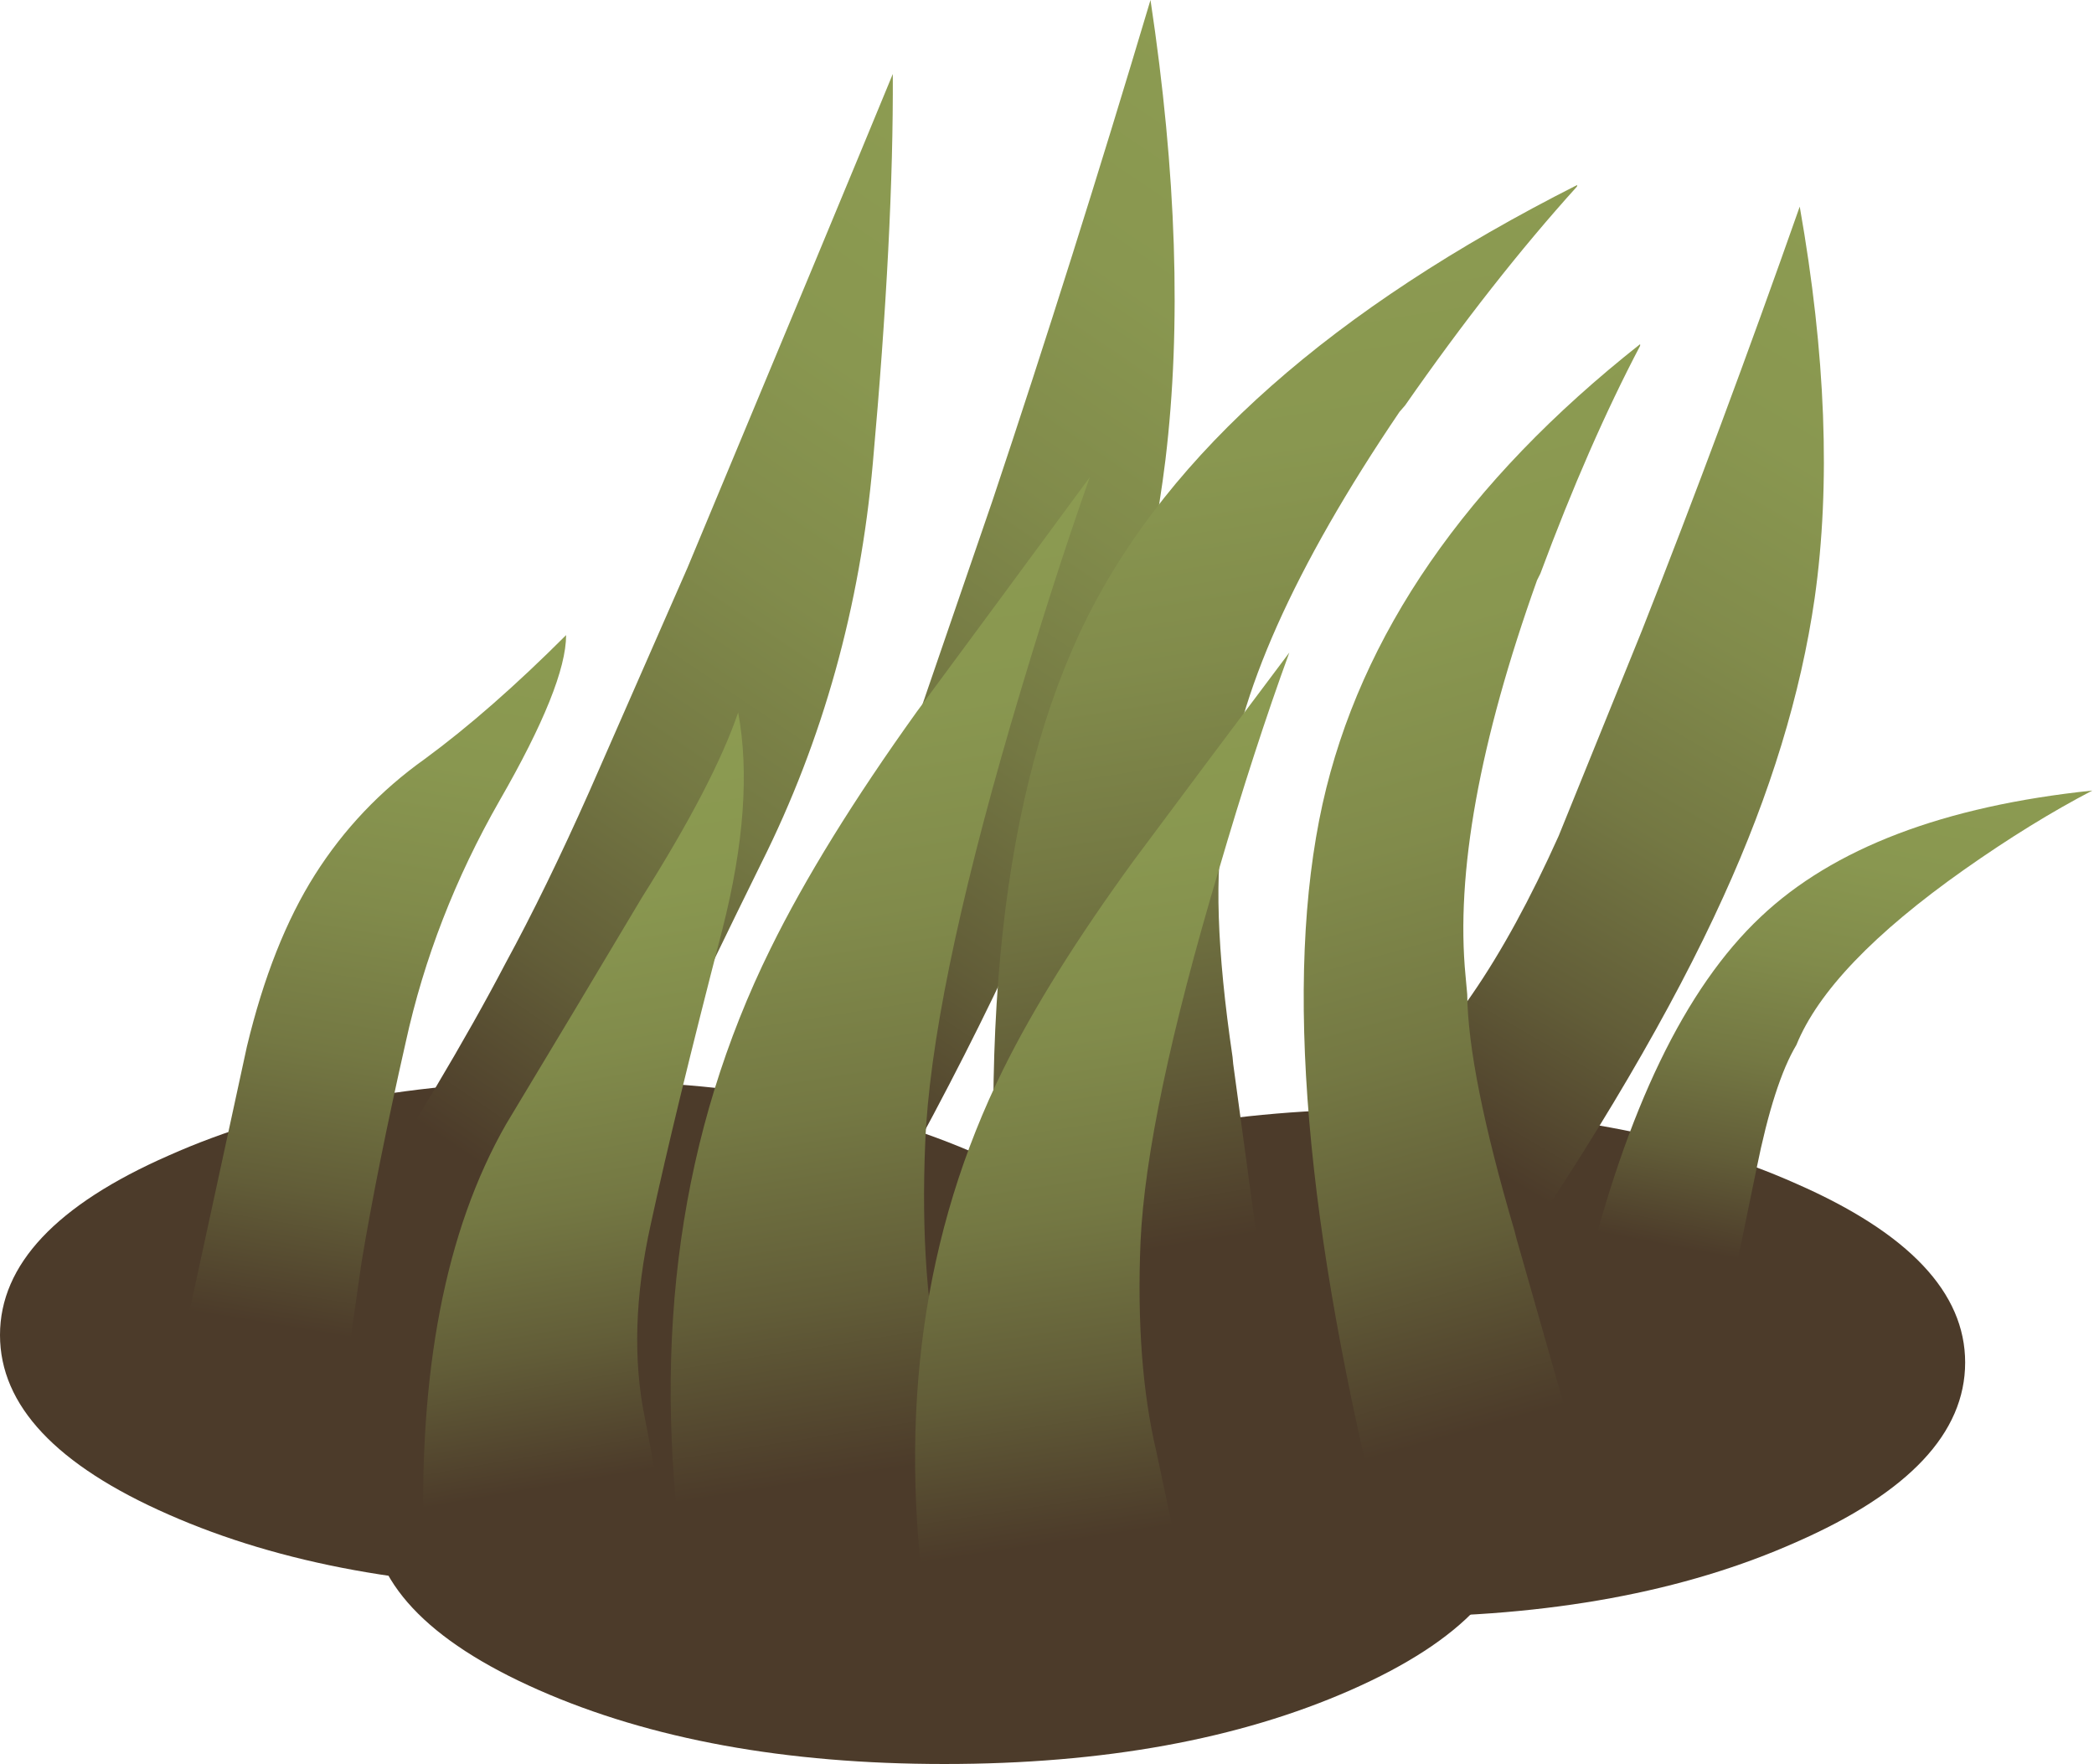 <?xml version="1.0" encoding="UTF-8" standalone="no"?>
<svg xmlns:xlink="http://www.w3.org/1999/xlink" height="106.1px" width="125.95px" xmlns="http://www.w3.org/2000/svg">
  <g transform="matrix(1.0, 0.0, 0.0, 1.0, 0.0, 0.0)">
    <use height="41.1" transform="matrix(1.0, 0.0, 0.0, 1.0, 0.0, 65.0)" width="118.2" xlink:href="#shape0"/>
    <use height="76.55" transform="matrix(1.0, 0.01, 0.0, 0.851, 80.0, 12.145)" width="30.35" xlink:href="#morphshape0"/>
    <use height="76.55" transform="matrix(1.0, 0.0, 0.0, 1.0, 40.95, 0.0)" width="30.35" xlink:href="#morphshape0"/>
    <use height="76.25" transform="matrix(1.0, 0.0, 0.0, 1.0, 22.25, 4.1)" width="34.3" xlink:href="#morphshape1"/>
    <use height="73.1" transform="matrix(1.234, 0.076, -0.214, 0.994, 69.999, 9.039)" width="20.25" xlink:href="#morphshape2"/>
    <use height="33.3" transform="matrix(1.0, 0.0, 0.0, 1.0, 95.3, 45.75)" width="30.6" xlink:href="#morphshape3"/>
    <use height="47.2" transform="matrix(1.0, 0.0, 0.0, 1.0, 10.6, 38.05)" width="23.45" xlink:href="#morphshape4"/>
    <use height="73.1" transform="matrix(1.0, 0.0, 0.0, 1.0, 78.4, 20.15)" width="20.25" xlink:href="#morphshape2"/>
    <use height="50.75" transform="matrix(1.0, 0.0, 0.0, 1.0, 25.35, 42.55)" width="19.65" xlink:href="#morphshape5"/>
    <use height="65.6" transform="matrix(1.0, 0.0, 0.0, 1.0, 40.3, 28.6)" width="25.25" xlink:href="#morphshape6"/>
    <use height="57.95" transform="matrix(1.0, 0.0, 0.0, 1.0, 55.05, 39.25)" width="23.45" xlink:href="#morphshape7"/>
  </g>
  <defs>
    <g id="shape0" transform="matrix(1.0, 0.0, 0.0, 1.0, 59.1, 20.55)">
      <path d="M-24.55 -20.55 Q-10.25 -20.55 -0.15 -16.05 10.0 -11.6 10.0 -5.25 10.0 1.1 -0.15 5.55 -10.25 10.0 -24.55 10.0 -38.85 10.0 -48.95 5.55 -59.1 1.1 -59.1 -5.25 -59.1 -11.6 -48.95 -16.05 -38.85 -20.55 -24.55 -20.55" fill="#4c3b2a" fill-rule="evenodd" stroke="none"/>
      <path d="M59.1 -3.6 Q59.1 2.75 48.95 7.2 38.85 11.7 24.55 11.7 10.25 11.7 0.1 7.2 -10.0 2.75 -10.0 -3.6 -10.0 -9.9 0.1 -14.35 10.25 -18.85 24.55 -18.85 38.85 -18.85 48.95 -14.35 59.1 -9.9 59.1 -3.6" fill="#4c3b2a" fill-rule="evenodd" stroke="none"/>
      <path d="M-2.3 -9.95 Q12.05 -9.95 22.15 -5.5 32.25 -1.05 32.25 5.3 32.25 11.65 22.15 16.1 12.05 20.55 -2.3 20.55 -16.6 20.55 -26.7 16.1 -36.8 11.65 -36.8 5.3 -36.8 -1.05 -26.7 -5.5 -16.6 -9.95 -2.3 -9.95" fill="#4c3b2a" fill-rule="evenodd" stroke="none"/>
    </g>
    <g id="morphshape0" transform="matrix(1.0, 0.0, 0.0, 1.0, 14.85, 76.6)">
      <path d="M-14.85 -7.6 L-4.95 -0.05 Q4.25 -15.9 8.8 -27.75 13.05 -38.75 14.3 -48.95 15.75 -61.0 13.4 -76.6 8.7 -60.85 3.9 -46.5 L-1.1 -31.95 Q-3.65 -25.25 -6.3 -20.7 -7.7 -18.25 -10.55 -14.3 -13.25 -10.6 -14.85 -7.6" fill="url(#gradient0)" fill-rule="evenodd" stroke="none"/>
      <path d="M-14.85 -7.6 Q-13.25 -10.6 -10.55 -14.3 -7.7 -18.25 -6.3 -20.7 -3.65 -25.25 -1.1 -31.95 L3.9 -46.5 Q8.7 -60.85 13.4 -76.6 15.75 -61.0 14.3 -48.95 13.05 -38.75 8.8 -27.75 4.25 -15.9 -4.95 -0.05 L-14.85 -7.6 Z" fill="none" stroke="#000000" stroke-linecap="round" stroke-linejoin="round" stroke-opacity="0.0" stroke-width="1.0"/>
    </g>
    <linearGradient gradientTransform="matrix(0.025, -0.037, -0.037, -0.025, 4.25, -38.1)" gradientUnits="userSpaceOnUse" id="gradient0" spreadMethod="pad" x1="-819.2" x2="819.2">
      <stop offset="0.09" stop-color="#4c3b2a"/>
      <stop offset="0.259" stop-color="#625d38"/>
      <stop offset="0.435" stop-color="#747843"/>
      <stop offset="0.62" stop-color="#818b4b"/>
      <stop offset="0.804" stop-color="#899750"/>
      <stop offset="1.0" stop-color="#8c9b51"/>
    </linearGradient>
    <g id="morphshape1" transform="matrix(1.0, 0.0, 0.0, 1.0, 14.85, 76.3)">
      <path d="M-14.75 -7.6 L-4.85 -0.05 Q3.0 -16.95 8.7 -28.5 14.25 -39.6 15.4 -52.55 16.65 -66.45 16.6 -75.95 13.35 -68.05 4.25 -46.25 L-1.65 -32.8 Q-4.25 -26.95 -6.7 -22.45 -8.45 -19.1 -10.95 -14.9 -13.55 -10.7 -14.85 -7.6" fill="url(#gradient1)" fill-rule="evenodd" stroke="none"/>
      <path d="M-14.85 -7.6 Q-13.55 -10.7 -10.95 -14.9 -8.45 -19.1 -6.7 -22.45 -4.25 -26.95 -1.65 -32.8 L4.25 -46.25 Q13.35 -68.05 16.6 -75.95 16.65 -66.45 15.4 -52.55 14.25 -39.6 8.7 -28.5 3.0 -16.95 -4.85 -0.05 L-14.75 -7.6" fill="none" stroke="#000000" stroke-linecap="round" stroke-linejoin="round" stroke-opacity="0.0" stroke-width="1.0"/>
    </g>
    <linearGradient gradientTransform="matrix(0.025, -0.037, -0.037, -0.025, 4.25, -38.1)" gradientUnits="userSpaceOnUse" id="gradient1" spreadMethod="pad" x1="-819.2" x2="819.2">
      <stop offset="0.09" stop-color="#4c3b2a"/>
      <stop offset="0.259" stop-color="#625d38"/>
      <stop offset="0.435" stop-color="#747843"/>
      <stop offset="0.62" stop-color="#818b4b"/>
      <stop offset="0.804" stop-color="#899750"/>
      <stop offset="1.0" stop-color="#8c9b51"/>
    </linearGradient>
    <g id="morphshape2" transform="matrix(1.0, 0.0, 0.0, 1.0, 10.1, 73.1)">
      <path d="M-8.95 -44.9 Q-12.45 -29.05 -5.15 -0.2 L-5.15 0.0 7.0 -3.15 7.1 -3.15 7.1 -3.15 7.05 -3.45 7.05 -3.55 2.7 -18.8 2.6 -19.2 Q-0.2 -28.7 -0.25 -33.45 L-0.35 -34.55 Q-1.25 -43.8 3.95 -58.35 L4.15 -58.75 Q7.05 -66.55 10.15 -72.45 L10.15 -72.55 Q-5.55 -60.15 -8.95 -44.9" fill="url(#gradient2)" fill-rule="evenodd" stroke="none"/>
      <path d="M-8.95 -44.9 Q-5.55 -60.15 10.15 -72.55 L10.15 -72.45 Q7.05 -66.55 4.15 -58.75 L3.95 -58.35 Q-1.25 -43.8 -0.35 -34.55 L-0.25 -33.45 Q-0.2 -28.7 2.6 -19.2 L2.7 -18.8 7.05 -3.55 7.05 -3.45 7.1 -3.15 7.1 -3.15 7.0 -3.15 -5.15 0.0 -5.15 -0.2 Q-12.45 -29.05 -8.95 -44.9 Z" fill="none" stroke="#000000" stroke-linecap="round" stroke-linejoin="round" stroke-opacity="0.0" stroke-width="1.0"/>
    </g>
    <linearGradient gradientTransform="matrix(-0.011, -0.039, 0.039, -0.011, 2.55, -36.15)" gradientUnits="userSpaceOnUse" id="gradient2" spreadMethod="pad" x1="-819.2" x2="819.2">
      <stop offset="0.09" stop-color="#4c3b2a"/>
      <stop offset="0.259" stop-color="#625d38"/>
      <stop offset="0.435" stop-color="#747843"/>
      <stop offset="0.62" stop-color="#818b4b"/>
      <stop offset="0.804" stop-color="#899750"/>
      <stop offset="1.0" stop-color="#8c9b51"/>
    </linearGradient>
    <g id="morphshape3" transform="matrix(1.0, 0.0, 0.0, 1.0, 15.25, 33.3)">
      <path d="M-15.25 -1.95 L-6.7 0.0 Q-5.8 -4.4 -4.9 -8.75 -3.85 -13.95 -2.5 -16.2 -0.55 -21.0 7.6 -26.75 11.65 -29.6 15.3 -31.5 1.9 -30.1 -4.65 -23.9 -11.45 -17.5 -15.25 -1.95" fill="url(#gradient3)" fill-rule="evenodd" stroke="none"/>
      <path d="M-15.25 -1.95 Q-11.45 -17.5 -4.65 -23.9 1.9 -30.1 15.3 -31.5 11.65 -29.6 7.6 -26.75 -0.55 -21.0 -2.5 -16.2 -3.85 -13.95 -4.9 -8.75 -5.8 -4.4 -6.7 0.0 L-15.25 -1.95 Z" fill="none" stroke="#000000" stroke-linecap="round" stroke-linejoin="round" stroke-opacity="0.0" stroke-width="1.0"/>
    </g>
    <linearGradient gradientTransform="matrix(0.003, -0.021, 0.021, 0.004, 0.0, -16.65)" gradientUnits="userSpaceOnUse" id="gradient3" spreadMethod="pad" x1="-819.2" x2="819.2">
      <stop offset="0.09" stop-color="#4c3b2a"/>
      <stop offset="0.259" stop-color="#625d38"/>
      <stop offset="0.435" stop-color="#747843"/>
      <stop offset="0.62" stop-color="#818b4b"/>
      <stop offset="0.804" stop-color="#899750"/>
      <stop offset="1.0" stop-color="#8c9b51"/>
    </linearGradient>
    <g id="morphshape4" transform="matrix(1.0, 0.0, 0.0, 1.0, 11.05, 47.2)">
      <path d="M-11.05 -2.65 L-1.25 0.05 0.1 -9.35 Q1.05 -15.05 2.75 -22.55 4.4 -30.1 8.4 -37.1 12.4 -44.05 12.4 -47.05 7.85 -42.5 3.9 -39.6 -0.1 -36.75 -2.7 -32.65 -5.3 -28.55 -6.8 -22.3 L-11.05 -2.7" fill="url(#gradient4)" fill-rule="evenodd" stroke="none"/>
      <path d="M-11.05 -2.7 L-6.8 -22.3 Q-5.3 -28.55 -2.7 -32.65 -0.1 -36.75 3.9 -39.6 7.85 -42.5 12.4 -47.05 12.4 -44.05 8.4 -37.1 4.4 -30.1 2.75 -22.55 1.05 -15.05 0.1 -9.35 L-1.25 0.05 -11.05 -2.65" fill="none" stroke="#000000" stroke-linecap="round" stroke-linejoin="round" stroke-opacity="0.0" stroke-width="1.0"/>
    </g>
    <linearGradient gradientTransform="matrix(0.008, -0.029, 0.03, 0.005, 1.35, -24.8)" gradientUnits="userSpaceOnUse" id="gradient4" spreadMethod="pad" x1="-819.2" x2="819.2">
      <stop offset="0.09" stop-color="#4c3b2a"/>
      <stop offset="0.259" stop-color="#625d38"/>
      <stop offset="0.435" stop-color="#747843"/>
      <stop offset="0.62" stop-color="#818b4b"/>
      <stop offset="0.804" stop-color="#899750"/>
      <stop offset="1.0" stop-color="#8c9b51"/>
    </linearGradient>
    <g id="morphshape5" transform="matrix(1.0, 0.0, 0.0, 1.0, 10.0, 50.75)">
      <path d="M-9.8 0.0 L4.8 -0.8 3.45 -7.95 Q2.35 -13.2 3.8 -19.7 5.25 -26.4 8.1 -37.4 10.05 -45.05 9.05 -50.45 7.6 -46.2 3.25 -39.3 -0.65 -32.75 -4.9 -25.7 -10.4 -16.1 -9.85 0.0" fill="url(#gradient5)" fill-rule="evenodd" stroke="none"/>
      <path d="M-9.85 0.0 Q-10.4 -16.1 -4.9 -25.7 -0.65 -32.75 3.25 -39.3 7.6 -46.2 9.05 -50.45 10.05 -45.05 8.1 -37.4 5.25 -26.4 3.8 -19.7 2.35 -13.2 3.45 -7.95 L4.8 -0.8 -9.8 0.0" fill="none" stroke="#000000" stroke-linecap="round" stroke-linejoin="round" stroke-opacity="0.0" stroke-width="1.0"/>
    </g>
    <linearGradient gradientTransform="matrix(-0.004, -0.029, 0.029, -0.005, -0.75, -24.05)" gradientUnits="userSpaceOnUse" id="gradient5" spreadMethod="pad" x1="-819.2" x2="819.2">
      <stop offset="0.09" stop-color="#4c3b2a"/>
      <stop offset="0.259" stop-color="#625d38"/>
      <stop offset="0.435" stop-color="#747843"/>
      <stop offset="0.62" stop-color="#818b4b"/>
      <stop offset="0.804" stop-color="#899750"/>
      <stop offset="1.0" stop-color="#8c9b51"/>
    </linearGradient>
    <g id="morphshape6" transform="matrix(1.0, 0.0, 0.0, 1.0, 12.65, 65.6)">
      <path d="M-11.75 0.05 L5.85 -1.05 Q5.7 -2.65 3.75 -11.15 2.35 -17.15 2.7 -25.45 3.05 -34.2 7.85 -50.65 10.3 -59.0 12.6 -65.5 7.45 -58.5 2.2 -51.4 -3.5 -43.45 -6.6 -37.15 -14.75 -20.65 -11.85 0.0" fill="url(#gradient6)" fill-rule="evenodd" stroke="none"/>
      <path d="M-11.85 0.0 Q-14.75 -20.65 -6.6 -37.15 -3.5 -43.45 2.2 -51.4 7.45 -58.5 12.6 -65.5 10.3 -59.0 7.85 -50.65 3.05 -34.2 2.7 -25.45 2.35 -17.15 3.75 -11.15 5.7 -2.65 5.85 -1.05 L-11.75 0.05" fill="none" stroke="#000000" stroke-linecap="round" stroke-linejoin="round" stroke-opacity="0.0" stroke-width="1.0"/>
    </g>
    <linearGradient gradientTransform="matrix(-0.006, -0.038, 0.038, -0.006, 0.4, -31.9)" gradientUnits="userSpaceOnUse" id="gradient6" spreadMethod="pad" x1="-819.2" x2="819.2">
      <stop offset="0.09" stop-color="#4c3b2a"/>
      <stop offset="0.259" stop-color="#625d38"/>
      <stop offset="0.435" stop-color="#747843"/>
      <stop offset="0.62" stop-color="#818b4b"/>
      <stop offset="0.804" stop-color="#899750"/>
      <stop offset="1.0" stop-color="#8c9b51"/>
    </linearGradient>
    <g id="morphshape7" transform="matrix(1.0, 0.0, 0.0, 1.0, 11.25, 57.95)">
      <path d="M-10.55 0.0 L5.15 -0.95 3.25 -9.9 Q2.0 -15.2 2.3 -22.5 2.65 -30.25 7.0 -44.85 9.15 -52.2 11.25 -57.95 6.55 -51.7 1.9 -45.45 -3.2 -38.45 -5.95 -32.9 -13.2 -18.25 -10.55 0.0" fill="url(#gradient7)" fill-rule="evenodd" stroke="none"/>
      <path d="M-10.55 0.0 Q-13.2 -18.25 -5.95 -32.9 -3.2 -38.45 1.9 -45.45 6.55 -51.7 11.25 -57.95 9.15 -52.2 7.0 -44.85 2.65 -30.25 2.3 -22.5 2.0 -15.2 3.25 -9.9 L5.15 -0.95 -10.55 0.0 Z" fill="none" stroke="#000000" stroke-linecap="round" stroke-linejoin="round" stroke-opacity="0.0" stroke-width="1.0"/>
    </g>
    <linearGradient gradientTransform="matrix(-0.005, -0.034, 0.033, -0.005, 0.55, -28.2)" gradientUnits="userSpaceOnUse" id="gradient7" spreadMethod="pad" x1="-819.2" x2="819.2">
      <stop offset="0.09" stop-color="#4c3b2a"/>
      <stop offset="0.259" stop-color="#625d38"/>
      <stop offset="0.435" stop-color="#747843"/>
      <stop offset="0.62" stop-color="#818b4b"/>
      <stop offset="0.804" stop-color="#899750"/>
      <stop offset="1.0" stop-color="#8c9b51"/>
    </linearGradient>
  </defs>
</svg>
